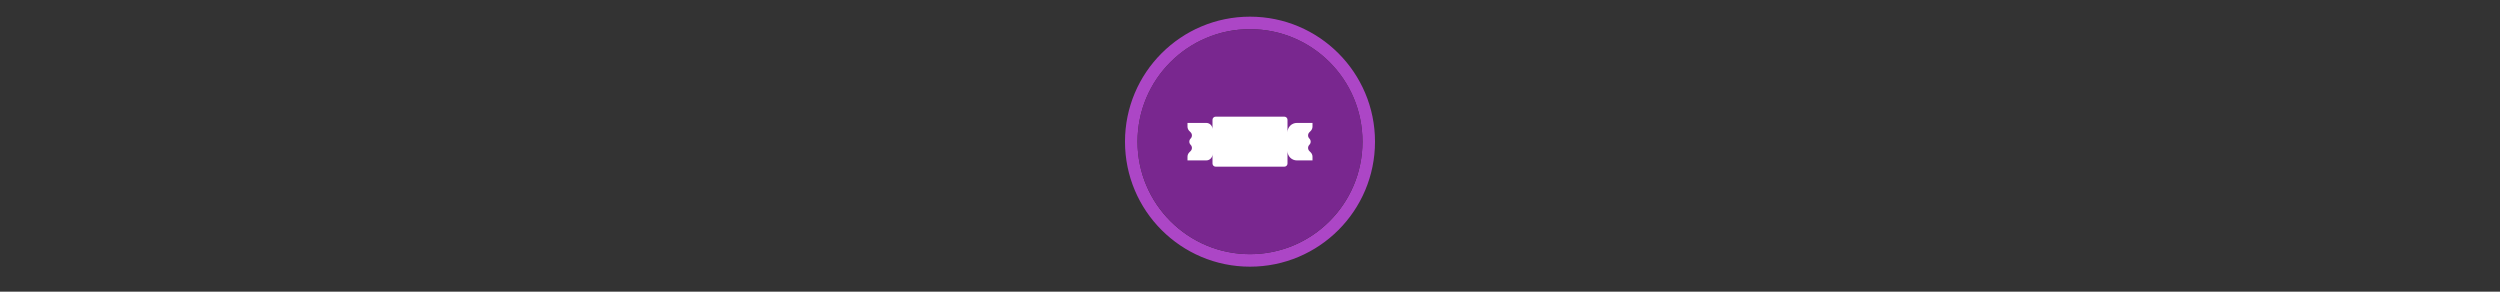 <svg width="300" height="35" viewBox="0 0 300 35" fill="none" xmlns="http://www.w3.org/2000/svg" >

<rect x="0" y="0" width="300" height="35" fill="#333333" stroke="none"/>

<g transform="translate(135, 2) scale(1.5 1.5) "> 

<path opacity="0.95" fill-rule="evenodd" clip-rule="evenodd" d="M10 19C14.971 19 19 14.971 19 10C19 5.029 14.971 1 10 1C5.029 1 1 5.029 1 10C1 14.971 5.029 19 10 19ZM10 20C15.523 20 20 15.523 20 10C20 4.477 15.523 0 10 0C4.477 0 0 4.477 0 10C0 15.523 4.477 20 10 20Z" fill="#B348CE"/>
<path opacity="0.956" d="M9.999 1C14.963 1 19 5.002 19 10C19 14.966 14.963 19 9.999 19C5.037 19 1 14.966 1 10C1 5.002 5.037 1 9.999 1Z" fill="#7D2793"/>

</g>


<g transform="translate(141, 8) scale(0.375 0.375) "> 

<path fill-rule="evenodd" clip100-rule="evenodd" d="M12 17C12 16.448 12.448 16 13 16H35C35.552 16 36 16.448 36 17V21C36 19.343 37.343 18 39 18H44V19.172C44 19.702 43.789 20.211 43.414 20.586L43 21C42.448 21.552 42.448 22.448 43 23C43.552 23.552 43.552 24.448 43 25C42.448 25.552 42.448 26.448 43 27L43.414 27.414C43.789 27.789 44 28.298 44 28.828V30H39C37.343 30 36 28.657 36 27V31C36 31.552 35.552 32 35 32H13C12.448 32 12 31.552 12 31V28C12 29.105 11.105 30 10 30H4V28.828C4 28.298 4.211 27.789 4.586 27.414L5 27C5.552 26.448 5.552 25.552 5 25C4.448 24.448 4.448 23.552 5 23C5.552 22.448 5.552 21.552 5 21L4.586 20.586C4.211 20.211 4 19.702 4 19.172V18H10C11.105 18 12 18.895 12 20V17Z" fill="#ffffff"/>

</g>

</svg>